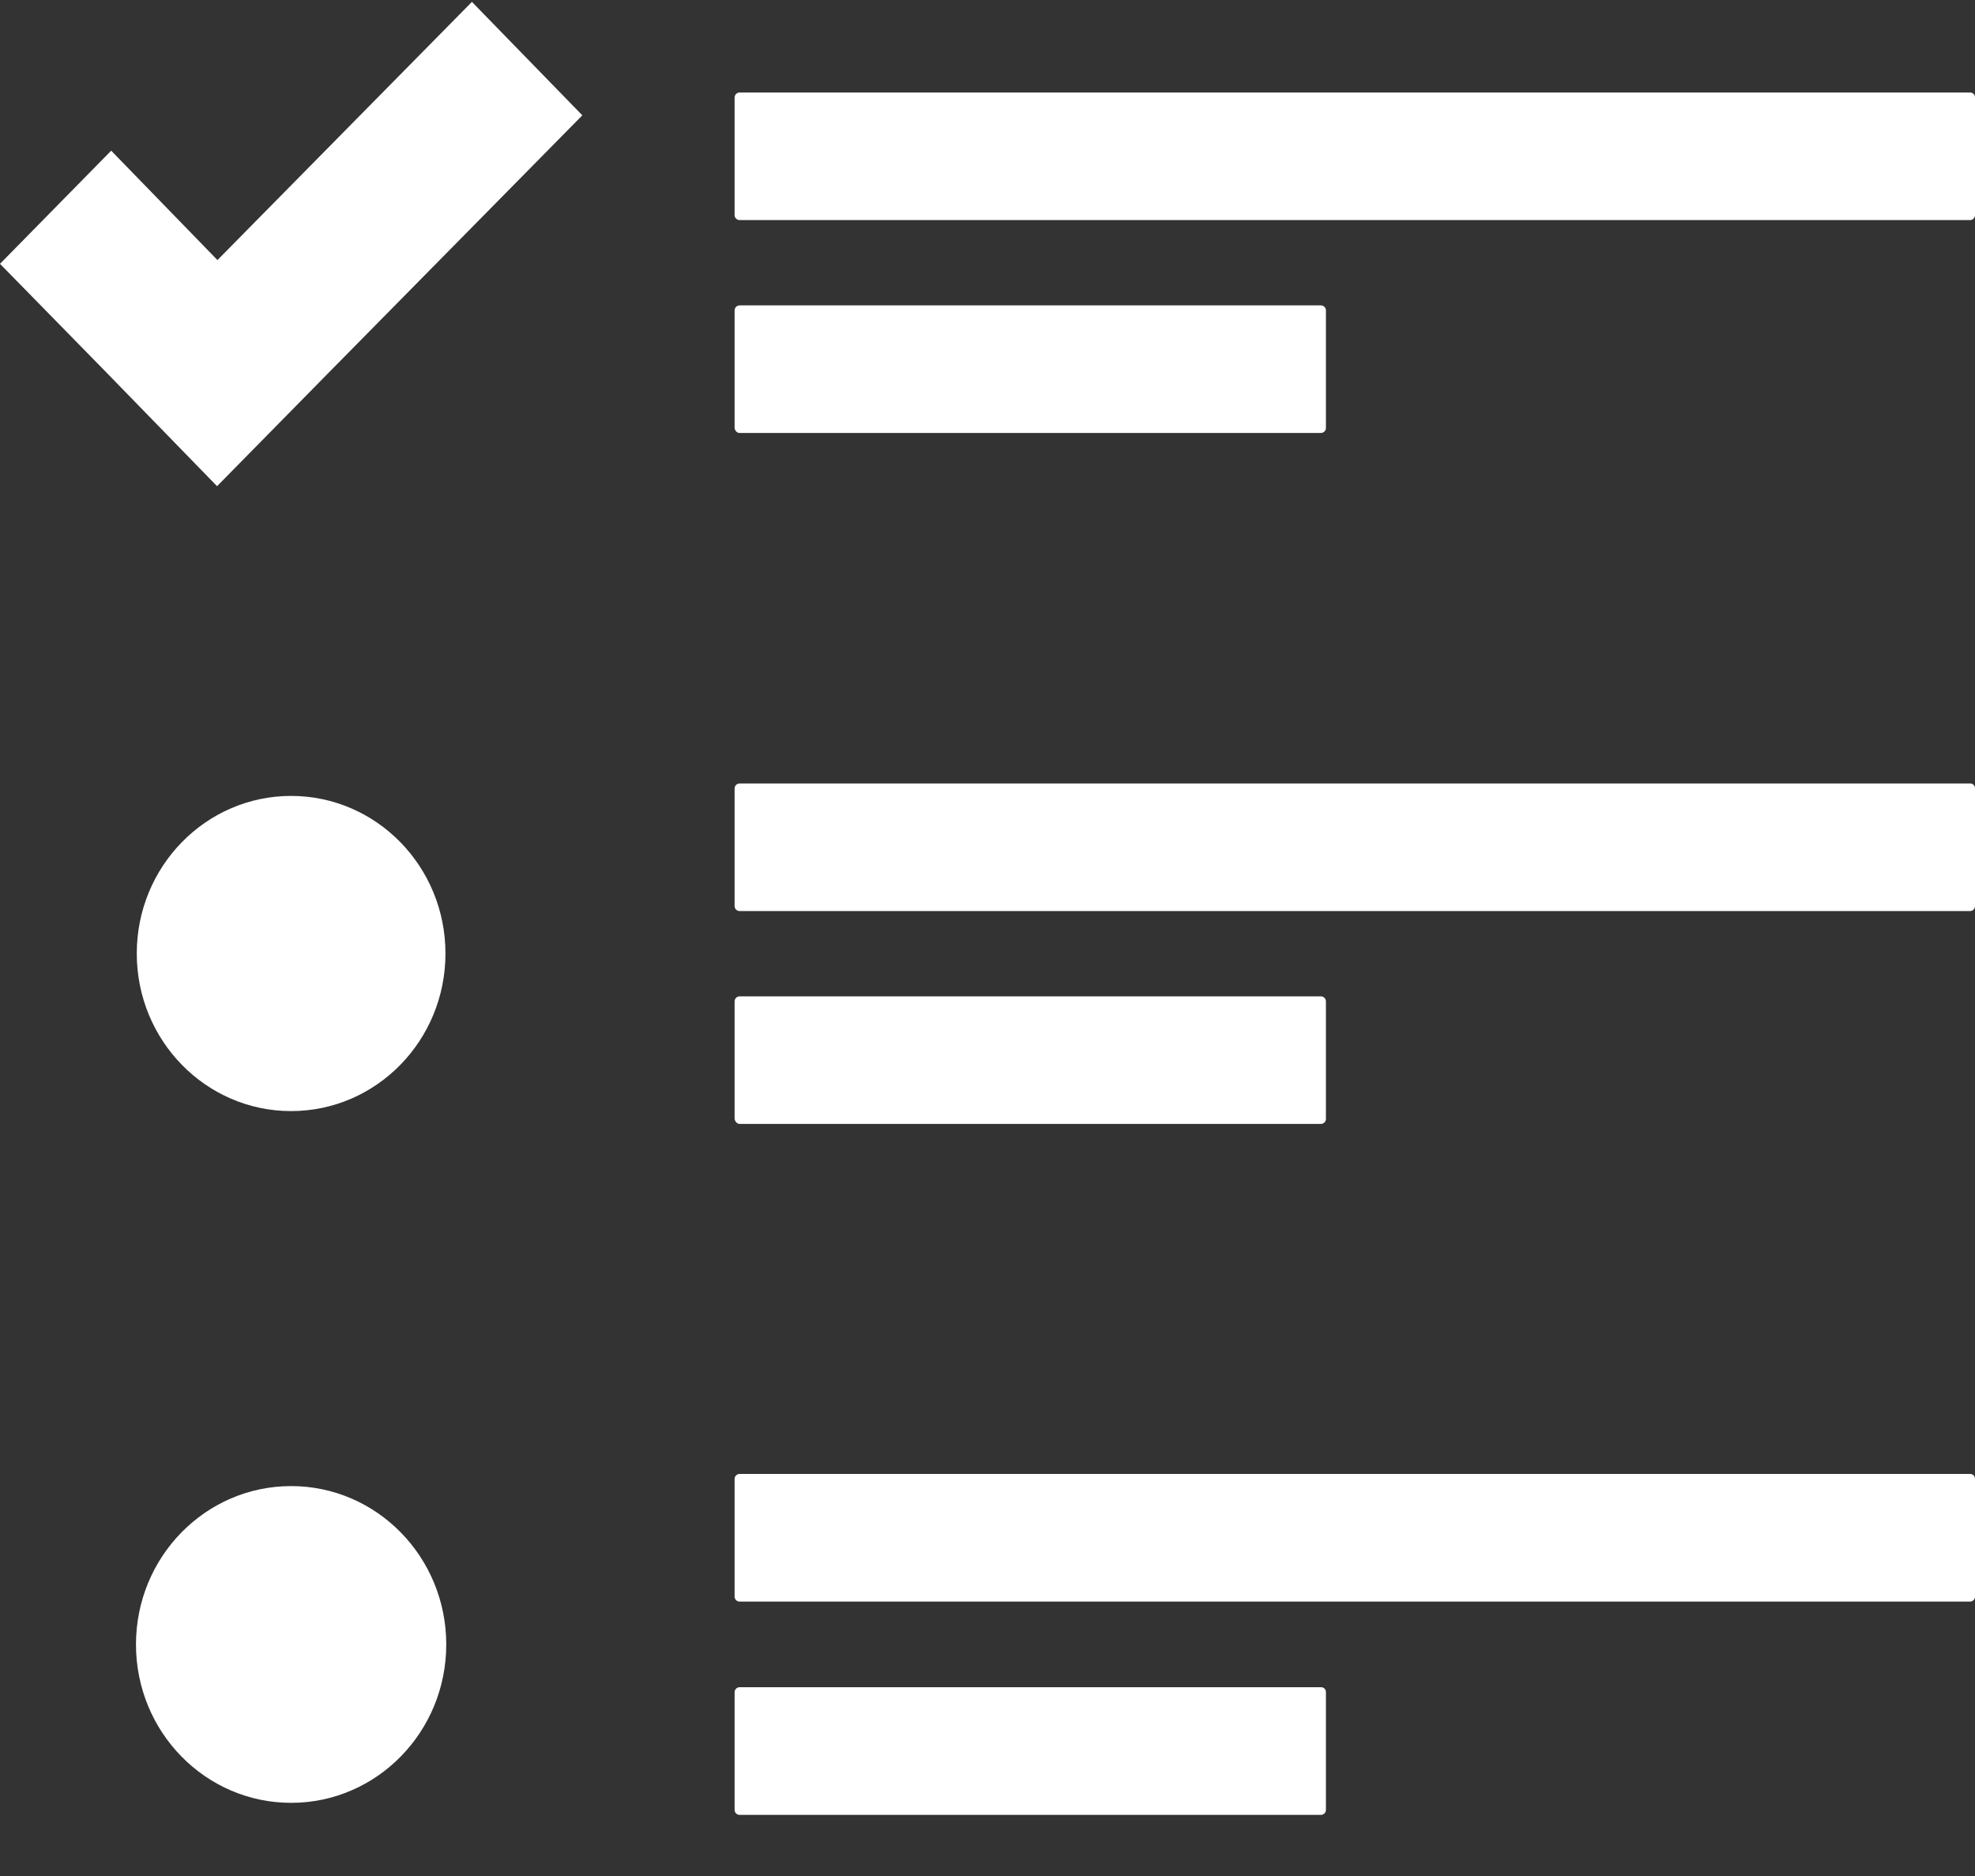 <?xml version="1.0" encoding="UTF-8"?>
<svg width="20px" height="19px" viewBox="0 0 20 19" version="1.1" xmlns="http://www.w3.org/2000/svg" xmlns:xlink="http://www.w3.org/1999/xlink">
    <rect x="0" y="0" width="20" height="19" fill="#333333" stroke="none"/>
    <!-- Generator: Sketch 42 (36781) - http://www.bohemiancoding.com/sketch -->
    <title>list</title>
    <desc>Created with Sketch.</desc>
    <defs></defs>
    <g id="Symbols" stroke="none" stroke-width="1" fill="none" fill-rule="evenodd">
        <g id="glyph/opdrachten" transform="translate(-6, -7)" fill="#FFFFFF">
            <g id="list" transform="translate(6, 7)">
                <g id="Capa_1">
                    <g id="Group">
                        <path d="M19.951,0.937 L7.489,0.937 C7.464,0.937 7.439,0.958 7.439,0.987 L7.439,2.179 C7.439,2.204 7.46,2.229 7.489,2.229 L19.951,2.229 C19.975,2.229 20,2.208 20,2.179 L20,0.987 C20,0.958 19.979,0.937 19.951,0.937 Z" id="Shape"></path>
                        <ellipse id="Oval" cx="2.948" cy="9.657" rx="1.563" ry="1.596"></ellipse>
                        <ellipse id="Oval" cx="2.948" cy="16.655" rx="1.571" ry="1.604"></ellipse>
                        <path d="M7.489,4.385 L13.377,4.385 C13.402,4.385 13.427,4.364 13.427,4.335 L13.427,3.143 C13.427,3.118 13.406,3.093 13.377,3.093 L7.489,3.093 C7.464,3.093 7.439,3.114 7.439,3.143 L7.439,4.335 C7.443,4.364 7.464,4.385 7.489,4.385 Z" id="Shape"></path>
                        <path d="M19.951,7.935 L7.489,7.935 C7.464,7.935 7.439,7.956 7.439,7.985 L7.439,9.177 C7.439,9.202 7.46,9.227 7.489,9.227 L19.951,9.227 C19.975,9.227 20,9.206 20,9.177 L20,7.985 C20,7.956 19.979,7.935 19.951,7.935 Z" id="Shape"></path>
                        <path d="M7.489,11.383 L13.377,11.383 C13.402,11.383 13.427,11.362 13.427,11.333 L13.427,10.141 C13.427,10.116 13.406,10.091 13.377,10.091 L7.489,10.091 C7.464,10.091 7.439,10.112 7.439,10.141 L7.439,11.333 C7.443,11.358 7.464,11.383 7.489,11.383 Z" id="Shape"></path>
                        <path d="M19.951,14.928 L7.489,14.928 C7.464,14.928 7.439,14.949 7.439,14.979 L7.439,16.171 C7.439,16.196 7.46,16.221 7.489,16.221 L19.951,16.221 C19.975,16.221 20,16.2 20,16.171 L20,14.979 C20,14.949 19.979,14.928 19.951,14.928 Z" id="Shape"></path>
                        <path d="M13.377,17.088 L7.489,17.088 C7.464,17.088 7.439,17.109 7.439,17.139 L7.439,18.331 C7.439,18.356 7.46,18.381 7.489,18.381 L13.377,18.381 C13.402,18.381 13.427,18.36 13.427,18.331 L13.427,17.139 C13.427,17.109 13.406,17.088 13.377,17.088 Z" id="Shape"></path>
                        <polygon id="Shape" points="2.202 2.634 1.126 1.526 0 2.672 1.08 3.775 2.198 4.924 3.32 3.783 5.897 1.168 4.779 0.019"></polygon>
                    </g>
                </g>
            </g>
        </g>
    </g>
</svg>